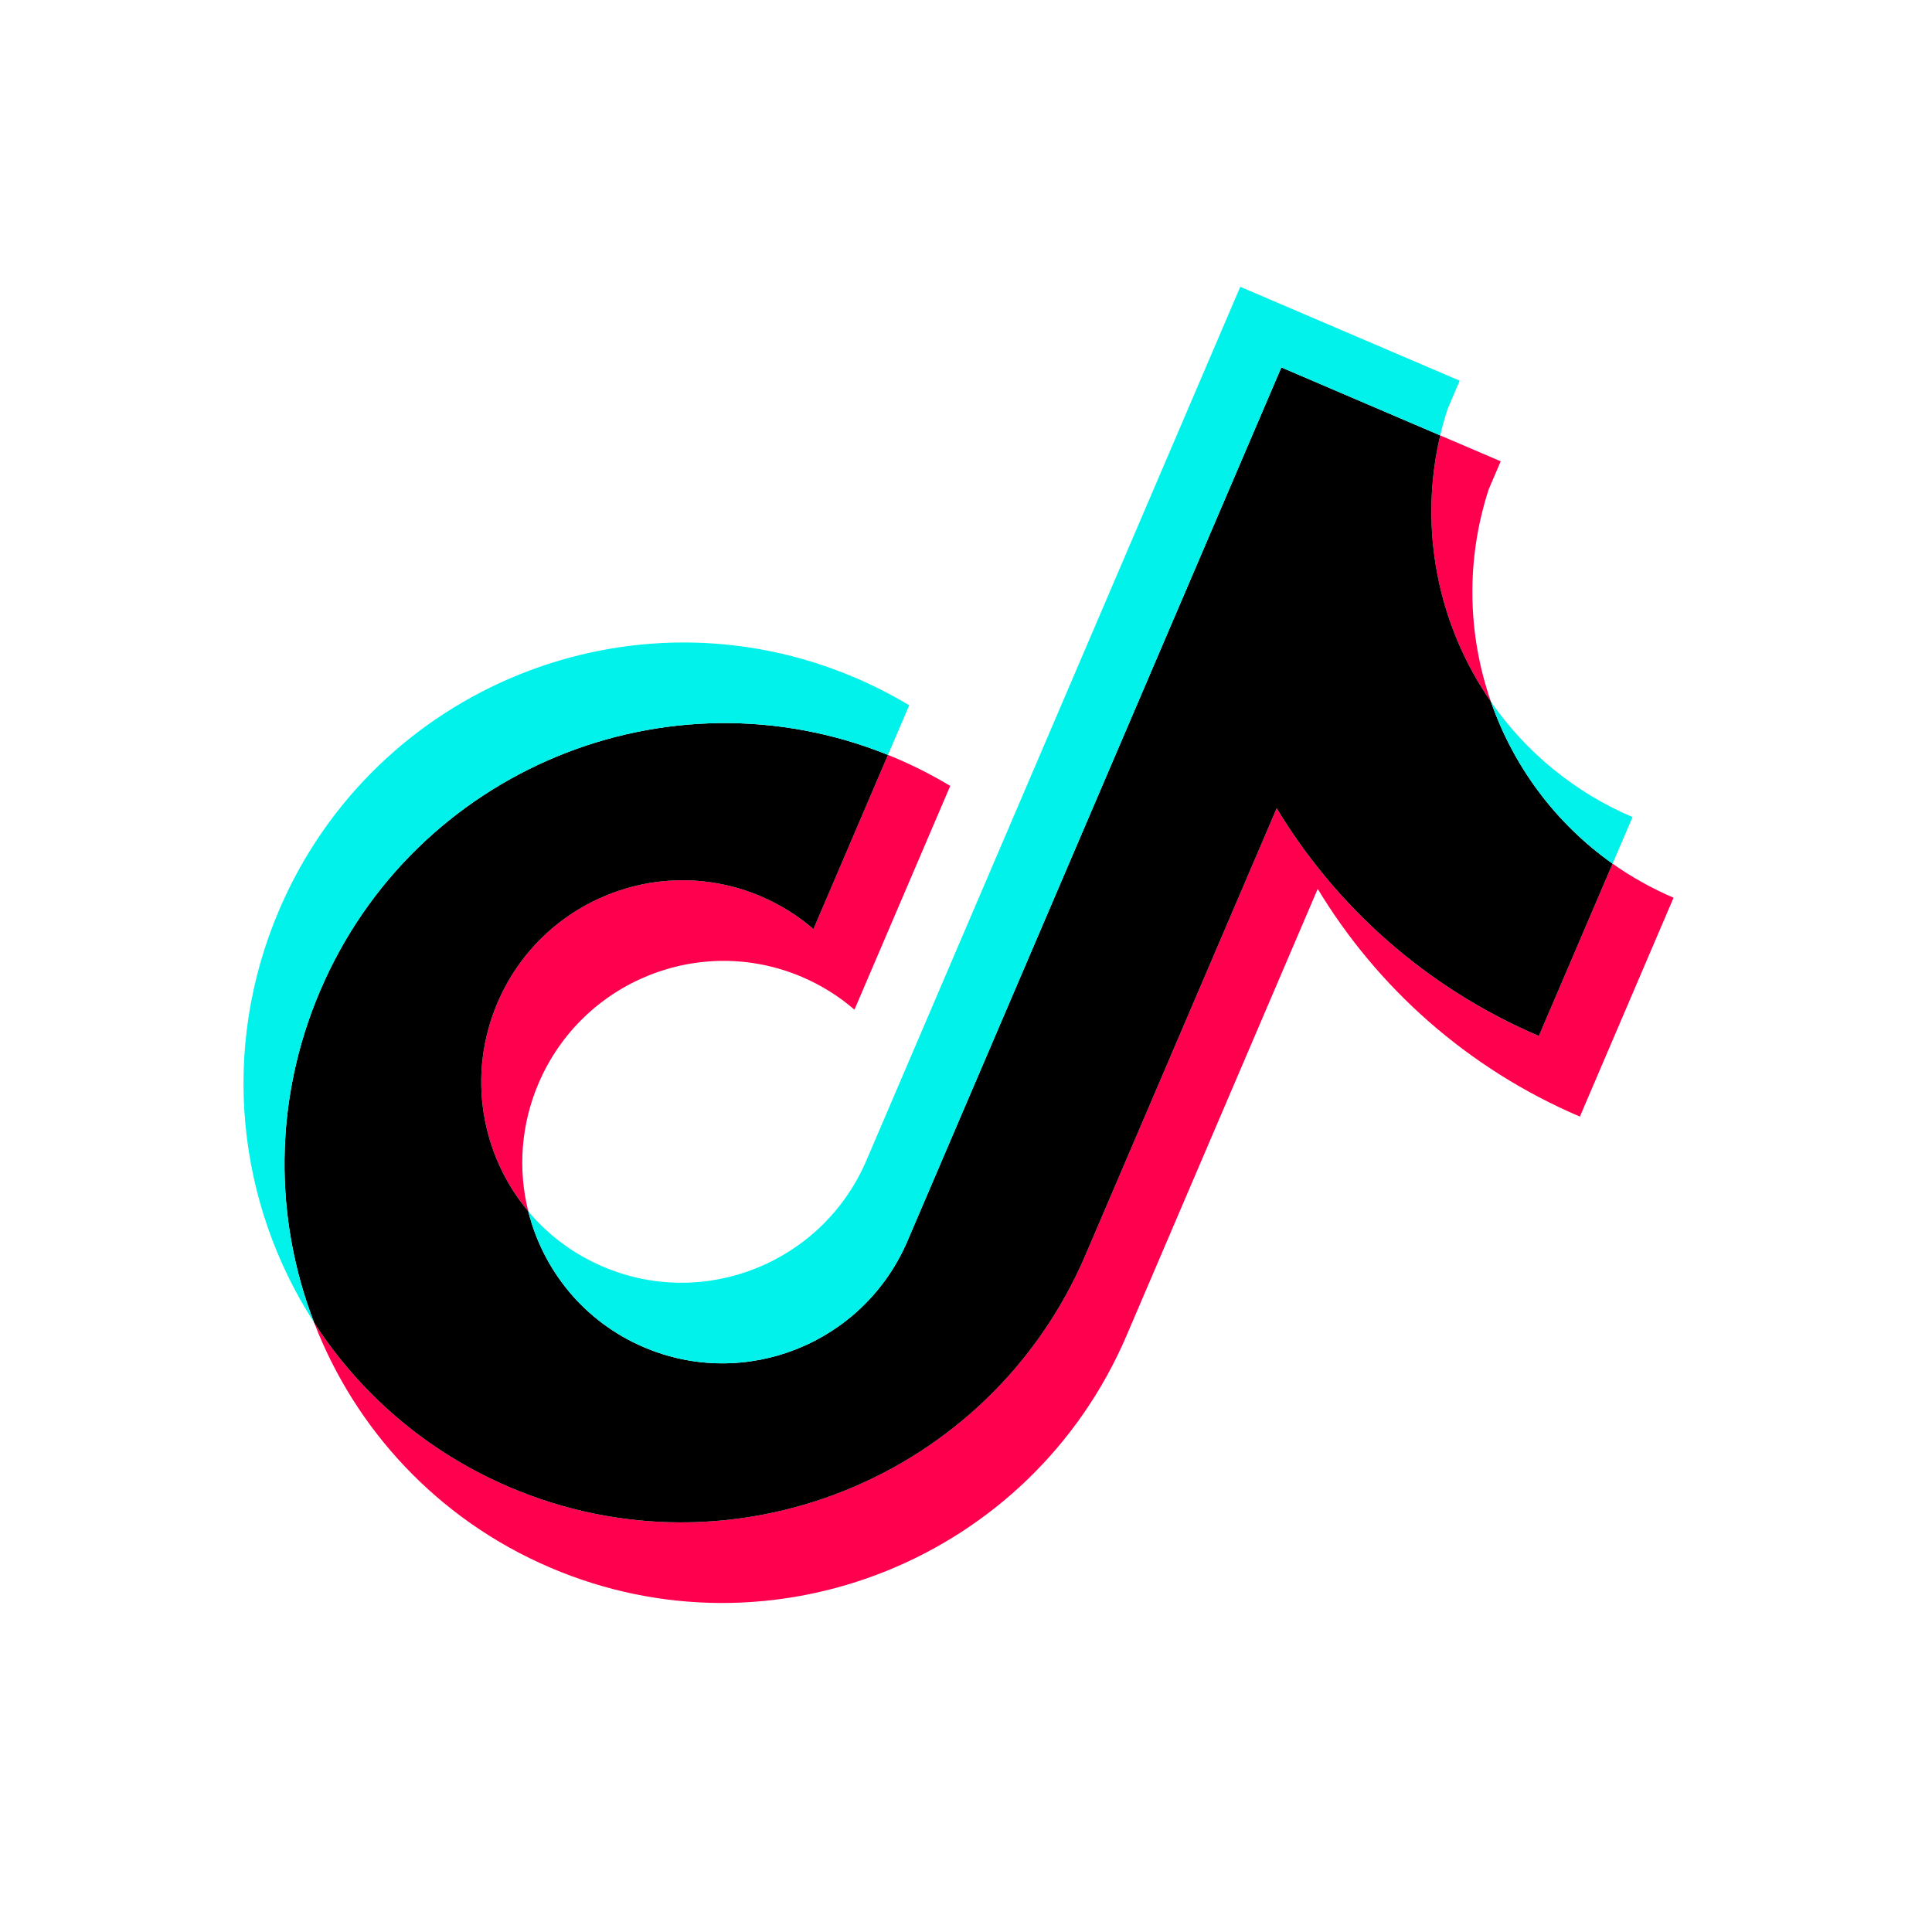 <svg width="64" height="64" viewBox="0 0 64 64" fill="none" xmlns="http://www.w3.org/2000/svg">
<path d="M43.651 29.446C45.617 32.696 48.581 35.382 52.336 36.989L55.439 29.738C54.728 29.434 54.051 29.056 53.419 28.611L50.977 34.318C47.222 32.712 44.259 30.026 42.292 26.776L35.959 41.572C32.791 48.974 24.244 52.416 16.869 49.259C14.117 48.081 11.916 46.152 10.404 43.811C11.764 47.337 14.486 50.328 18.227 51.929C25.603 55.086 34.151 51.645 37.319 44.242L43.651 29.446L43.651 29.446V29.446ZM49.39 23.247C48.62 21.036 48.547 18.574 49.314 16.214L49.713 15.281L47.709 14.424C46.978 17.527 47.642 20.73 49.39 23.247ZM17.5 40.127C17.146 38.714 17.267 37.222 17.843 35.882C19.291 32.497 23.201 30.922 26.575 32.366C27.204 32.635 27.788 32.999 28.305 33.447L31.478 26.034C30.819 25.638 30.129 25.294 29.416 25.007L26.947 30.777C26.429 30.329 25.845 29.965 25.216 29.696C21.842 28.252 17.933 29.826 16.483 33.212C15.459 35.606 15.939 38.264 17.5 40.127Z" fill="#FF004F"/>
<path d="M42.292 26.776C44.259 30.026 47.222 32.711 50.977 34.318L53.419 28.611C51.515 27.266 50.131 25.373 49.39 23.247C47.642 20.73 46.978 17.527 47.709 14.424L42.446 12.171L30.051 41.132C28.594 44.503 24.694 46.068 21.327 44.627C19.343 43.778 17.987 42.075 17.5 40.127C15.938 38.264 15.459 35.606 16.483 33.212C17.932 29.827 21.841 28.252 25.216 29.696C25.862 29.973 26.442 30.34 26.947 30.777L29.416 25.007C22.106 22.056 13.736 25.504 10.608 32.811C9.047 36.459 9.083 40.387 10.404 43.811C11.916 46.152 14.117 48.082 16.869 49.259C24.244 52.416 32.791 48.974 35.959 41.572L42.292 26.776L42.292 26.776Z" fill="black"/>
<path d="M53.419 28.611L54.08 27.067C52.189 26.262 50.563 24.938 49.39 23.247C50.142 25.414 51.551 27.289 53.419 28.611ZM47.709 14.424C47.779 14.127 47.861 13.834 47.955 13.544L48.354 12.611L41.086 9.501L28.692 38.462C27.235 41.833 23.335 43.398 19.968 41.957C18.98 41.534 18.147 40.899 17.5 40.127C17.987 42.075 19.343 43.778 21.327 44.627C24.694 46.068 28.594 44.503 30.051 41.132L42.446 12.171L47.709 14.424ZM29.416 25.007L30.119 23.364C29.548 23.021 28.954 22.717 28.34 22.455C20.965 19.298 12.417 22.74 9.249 30.141C7.264 34.782 7.863 39.877 10.405 43.811C9.083 40.387 9.048 36.459 10.609 32.811C13.736 25.504 22.106 22.056 29.416 25.007Z" fill="#00F2EA"/>
</svg>
